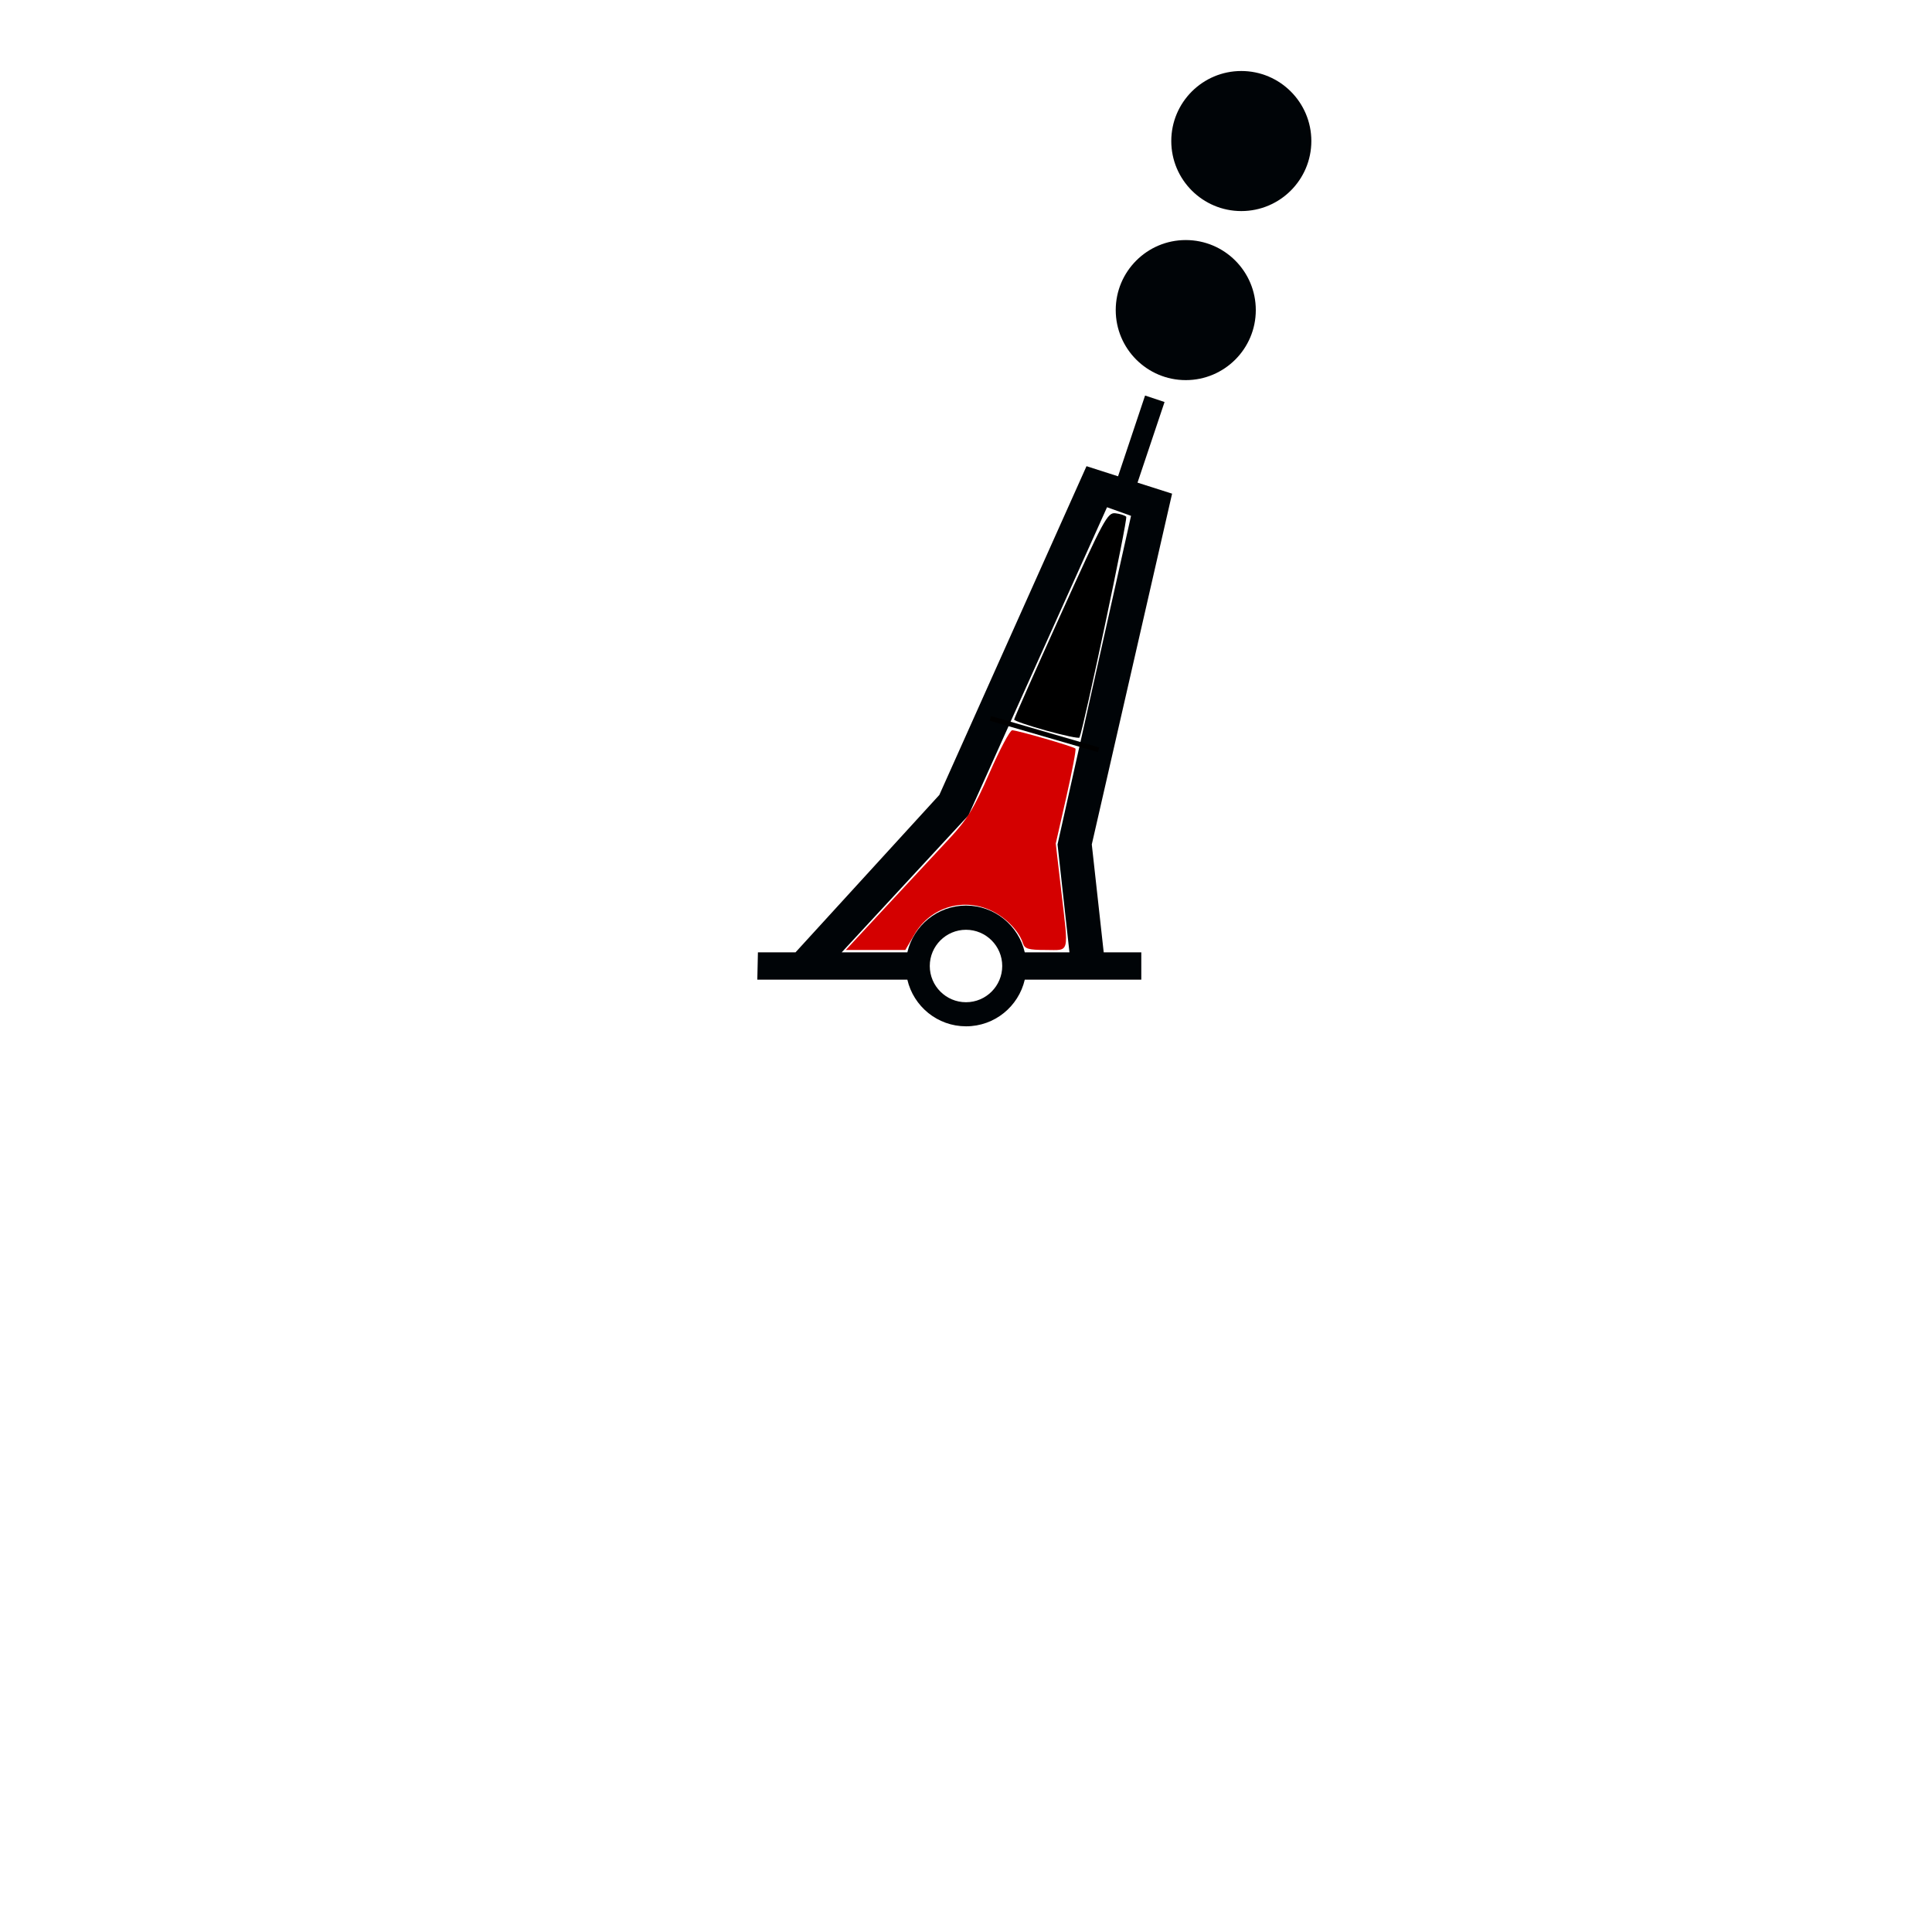 <?xml version="1.0" encoding="UTF-8" standalone="no"?>
<!-- Created with Inkscape (http://www.inkscape.org/) -->
<svg
   xmlns:dc="http://purl.org/dc/elements/1.1/"
   xmlns:cc="http://creativecommons.org/ns#"
   xmlns:rdf="http://www.w3.org/1999/02/22-rdf-syntax-ns#"
   xmlns:svg="http://www.w3.org/2000/svg"
   xmlns="http://www.w3.org/2000/svg"
   xmlns:sodipodi="http://sodipodi.sourceforge.net/DTD/sodipodi-0.dtd"
   xmlns:inkscape="http://www.inkscape.org/namespaces/inkscape"
   version="1.0"
   width="400"
   height="400"
   id="svg2"
   sodipodi:version="0.32"
   inkscape:version="0.46"
   sodipodi:docname="Cardinal_Pillar_Single.svg"
   inkscape:output_extension="org.inkscape.output.svg.inkscape">
  <sodipodi:namedview
     inkscape:window-height="991"
     inkscape:window-width="1680"
     inkscape:pageshadow="2"
     inkscape:pageopacity="0.0"
     guidetolerance="10.0"
     gridtolerance="10.0"
     objecttolerance="10.0"
     borderopacity="1.0"
     bordercolor="#666666"
     pagecolor="#ffffff"
     id="base"
     showgrid="false"
     inkscape:zoom="1.385"
     inkscape:cx="200"
     inkscape:cy="200"
     inkscape:window-x="-4"
     inkscape:window-y="-3"
     inkscape:current-layer="svg2" />
  <defs
     id="defs4">
    <inkscape:perspective
       sodipodi:type="inkscape:persp3d"
       inkscape:vp_x="0 : 200 : 1"
       inkscape:vp_y="0 : 1000 : 0"
       inkscape:vp_z="400 : 200 : 1"
       inkscape:persp3d-origin="200 : 133.33333 : 1"
       id="perspective8" />
  </defs>
  <path
     d="M 237.075,81.894 L 231.481,98.612 L 224.95,96.519 L 194.481,164.581 L 164.7,197.175 L 156.919,197.175 L 156.794,202.831 L 187.856,202.831 C 189.144,208.364 194.09,212.487 200.012,212.488 C 205.937,212.488 210.883,208.367 212.169,202.831 L 236.294,202.831 L 236.294,197.175 L 228.512,197.175 L 226.044,174.831 L 242.669,102.206 L 235.512,99.925 L 241.106,83.237 L 237.075,81.894 z M 229.2,105.019 L 234.169,106.8 L 218.95,174.831 L 221.419,197.175 L 212.169,197.175 C 210.886,191.635 205.94,187.488 200.012,187.488 C 194.087,187.488 189.141,191.638 187.856,197.175 L 174.262,197.175 L 200.512,168.8 L 229.2,105.019 z M 207.5,200 C 207.5,204.14 204.14,207.5 200,207.5 C 195.86,207.5 192.5,204.14 192.5,200 C 192.5,195.86 195.86,192.5 200,192.5 C 204.14,192.5 207.5,195.86 207.5,200 z M 271.5,29.2 C 271.5,37.204 265.004,43.7 257,43.7 C 248.996,43.7 242.5,37.204 242.5,29.2 C 242.5,21.196 248.996,14.7 257,14.7 C 265.004,14.7 271.5,21.196 271.5,29.2 z M 260,64.2 C 260,72.204 253.504,78.7 245.5,78.7 C 237.496,78.7 231,72.204 231,64.2 C 231,56.196 237.496,49.7 245.5,49.7 C 253.504,49.7 260,56.196 260,64.2 z"
     id="path27763"
     style="fill: rgb(0, 4, 7); fill-opacity: 1; fill-rule: evenodd; stroke: none;" />
  <path
     style="fill:none;fill-rule:evenodd;stroke:#000000;stroke-width:1px;stroke-linecap:butt;stroke-linejoin:miter;stroke-opacity:1"
     d="M 205.054,148.736 L 227.437,155.235"
     id="path2381" />
  <path
     style="fill:#d40000"
     d="M 183.672,187.473 C 188.371,182.41 194.19,176.155 196.603,173.574 C 200.224,169.701 201.667,167.336 204.86,160.036 C 206.988,155.171 209.104,151.191 209.564,151.191 C 210.617,151.191 222.23,154.552 222.658,154.981 C 222.833,155.156 221.988,159.653 220.78,164.974 L 218.583,174.649 L 219.689,184.185 C 221.269,197.815 221.558,196.679 216.511,196.679 C 212.923,196.679 212.156,196.454 211.788,195.294 C 211.025,192.891 208.482,190.19 205.592,188.716 C 199.658,185.689 192.702,187.707 189.349,193.428 L 187.444,196.679 L 181.286,196.679 L 175.128,196.679 L 183.672,187.473 z"
     id="path2383" />
  <path
     style="fill:#000000"
     d="M 216.643,151.269 C 212.969,150.249 209.964,149.221 209.964,148.986 C 209.964,148.75 214.289,138.997 219.575,127.311 C 228.548,107.475 229.301,106.078 230.931,106.266 C 231.891,106.377 232.901,106.702 233.174,106.988 C 233.548,107.38 224.433,150.436 223.497,152.7 C 223.4,152.933 220.316,152.29 216.643,151.269 L 216.643,151.269 z"
     id="path2385" />
</svg>
